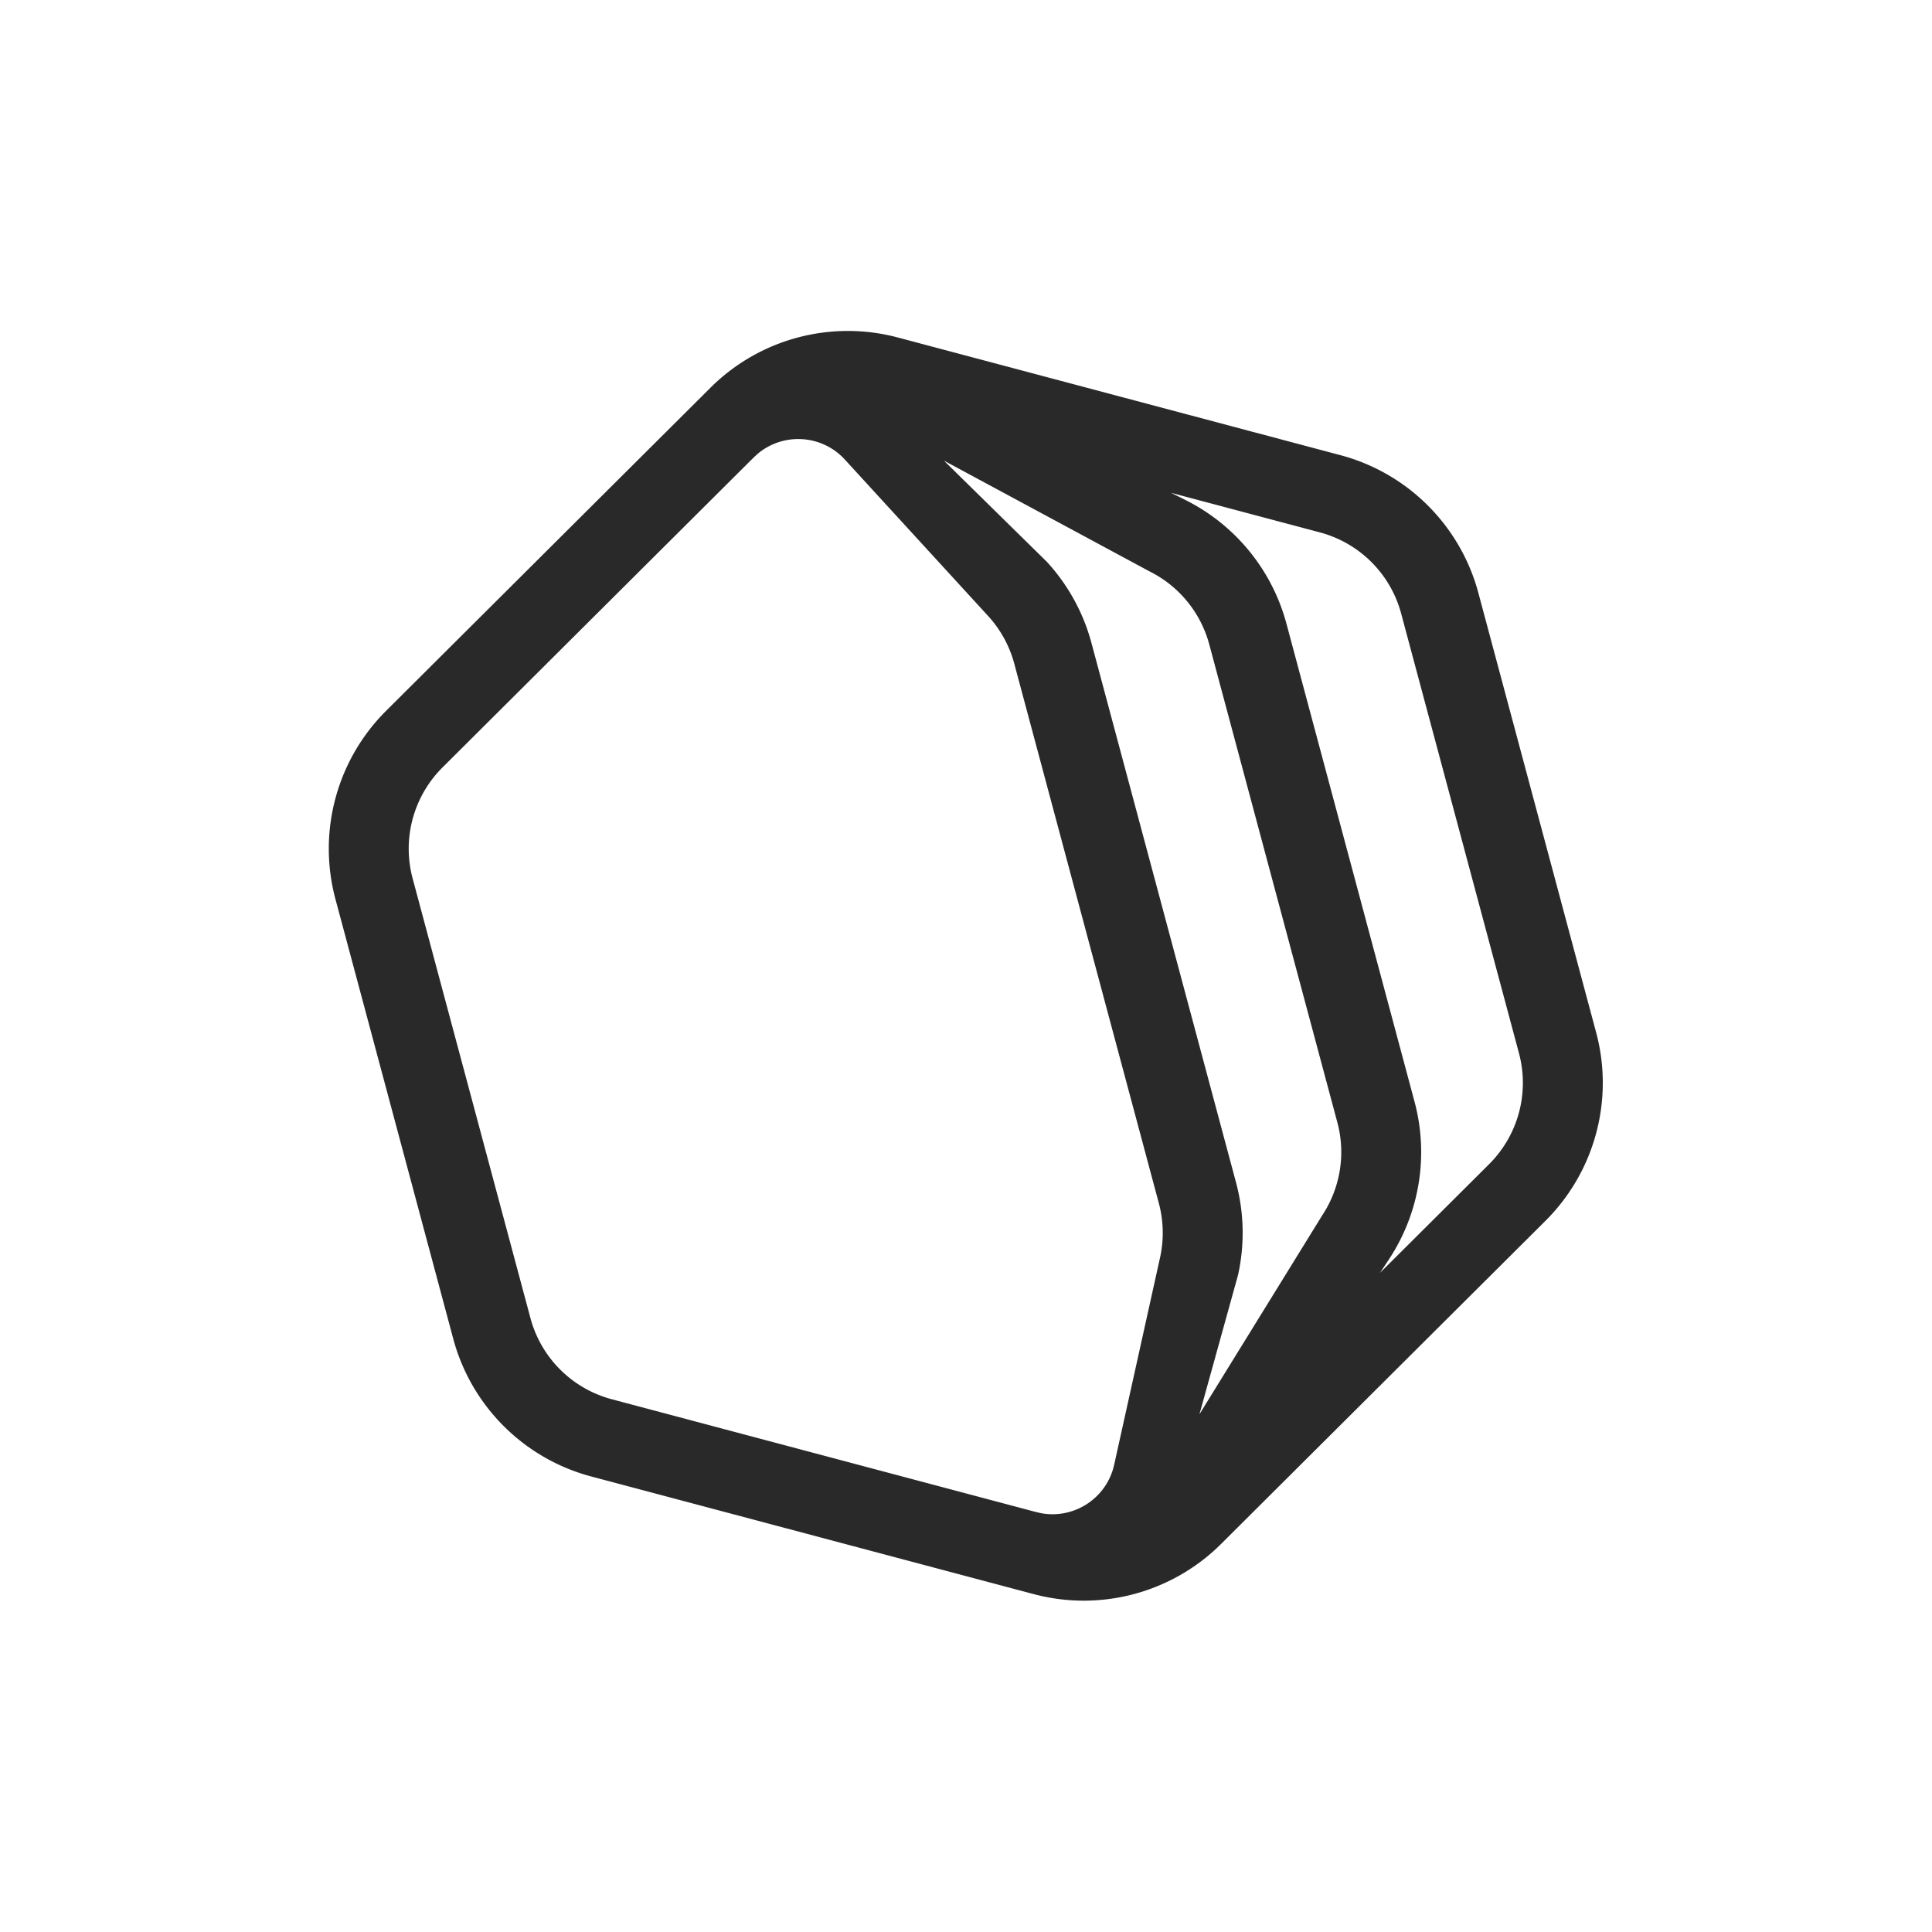 <?xml version="1.0" ?>
<svg xmlns="http://www.w3.org/2000/svg" fill="none" viewBox="0 0 1110 1110">
	<path fill="#292929" fill-rule="evenodd" d="M 408.198,222.747 C 436.392,194.663 477.387,183.678 515.845,193.903 L 770.086,261.498 C 808.769,271.783 839.004,301.96 849.364,340.623 L 917.045,593.212 C 927.405,631.875 916.309,673.127 887.951,701.375 L 701.569,887.035 C 673.376,915.119 632.381,926.104 593.922,915.879 L 581.909,912.685 L 581.759,912.645 L 339.681,848.283 C 300.999,837.999 270.763,807.822 260.403,769.159 L 192.722,516.568 C 182.362,477.905 193.458,436.654 221.817,408.405 L 400.616,230.298 L 400.935,229.982 L 408.198,222.747 L 408.198,222.747 M 235.344,495.897 A 66.017,66.017 0.0 0,0 237.071,504.687 L 304.752,757.276 A 65.84,65.84 0.0 0,0 312.379,774.918 A 65.91,65.91 0.0 0,0 351.478,803.911 L 593.927,868.371 C 595.396,868.753 596.874,869.102 598.359,869.419 C 617.308,872.806 635.888,860.68 640.128,841.536 L 666.477,722.577 A 65.915,65.915 0.0 0,0 665.791,691.266 L 582.744,381.331 A 65.926,65.926 0.0 0,0 567.683,353.872 L 485.384,264.025 C 472.162,249.589 450.06,248.357 435.343,260.701 A 101.97,101.97 0.0 0,0 431.552,264.29 L 254.219,440.935 A 65.907,65.907 0.0 0,0 235.344,495.897 L 235.344,495.897 M 689.125,812.524 L 711.303,732.506 A 111.817,111.817 0.0 0,0 710.139,679.383 L 627.092,369.448 A 111.828,111.828 0.0 0,0 601.539,322.86 L 542.33,264.657 L 660.524,328.327 A 65.908,65.908 0.0 0,1 694.772,370.249 L 768.352,644.852 A 65.909,65.909 0.0 0,1 759.653,698.282 L 689.125,812.524 L 689.125,812.524 M 855.548,668.847 L 792.87,731.282 L 797.941,723.619 A 111.82,111.82 0.0 0,0 812.7,632.969 L 739.121,358.366 A 111.823,111.823 0.0 0,0 681.014,287.24 L 672.786,283.137 L 758.289,305.87 A 65.907,65.907 0.0 0,1 805.016,352.506 L 872.697,605.095 A 65.907,65.907 0.0 0,1 855.548,668.847 L 855.548,668.847" clip-rule="evenodd"/>
</svg>